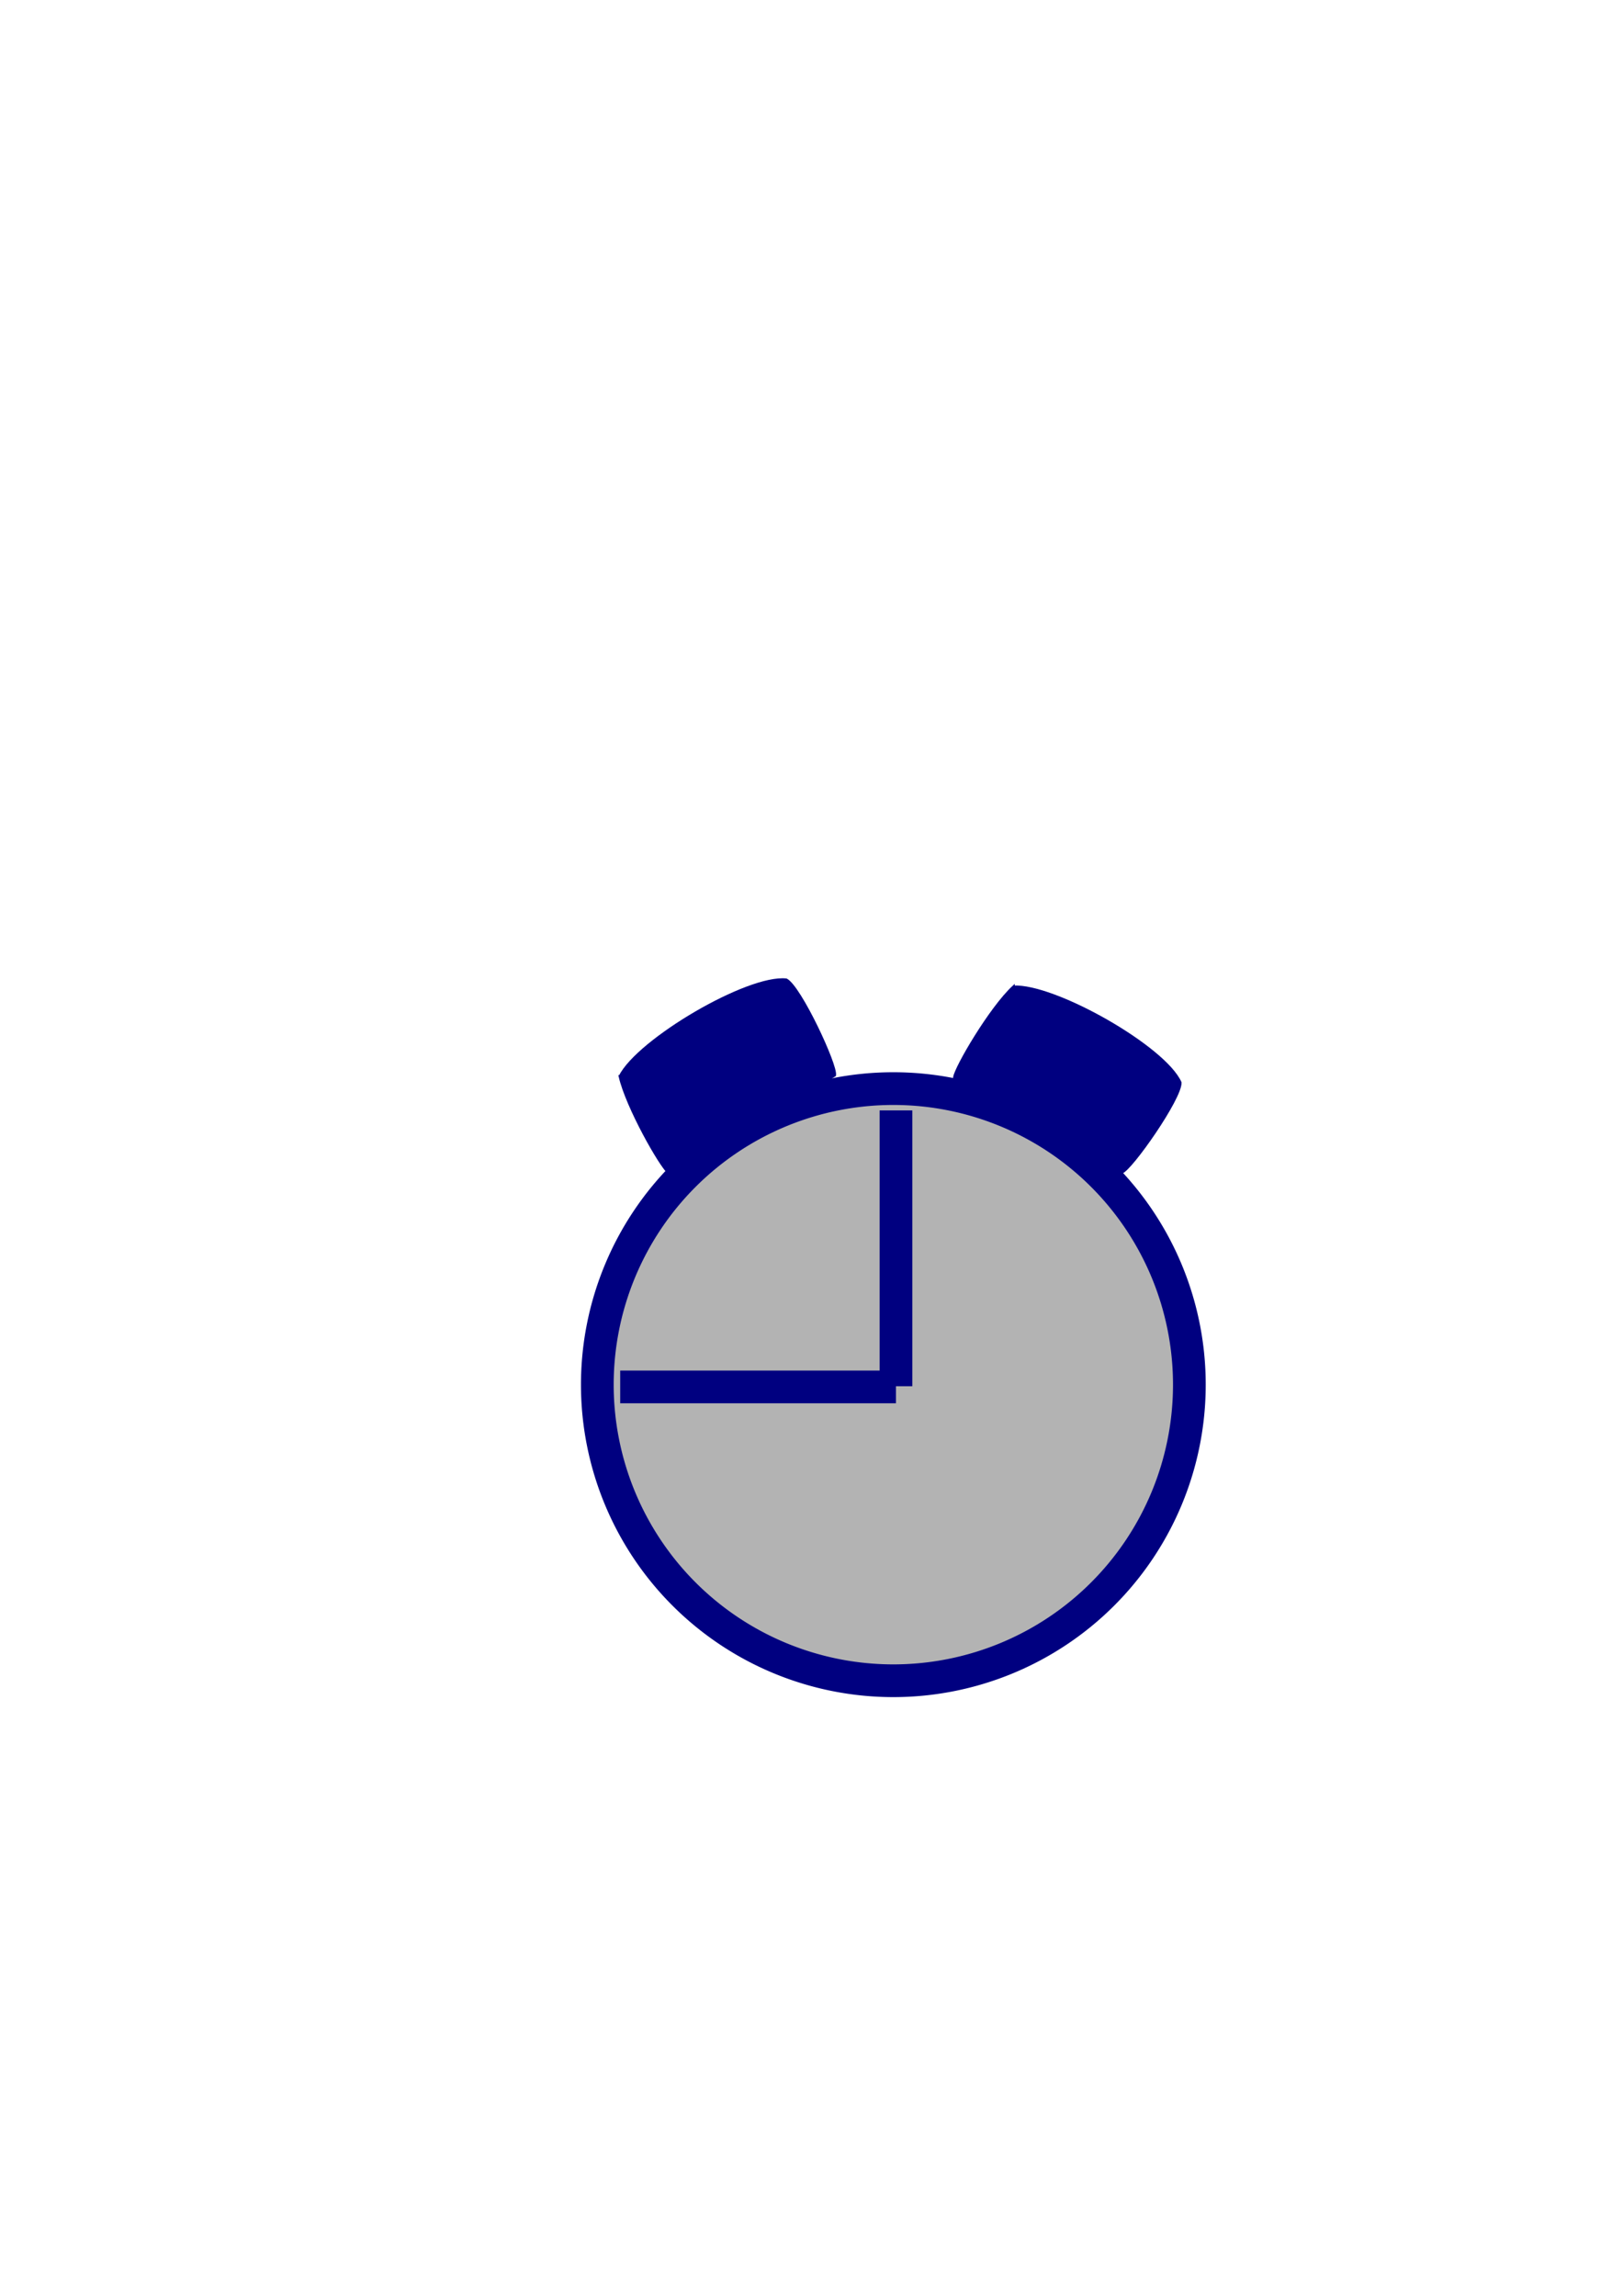 <?xml version="1.0" encoding="UTF-8" standalone="no"?>
<!-- Created with Inkscape (http://www.inkscape.org/) -->

<svg
   xmlns:dc="http://purl.org/dc/elements/1.1/"
   xmlns:cc="http://creativecommons.org/ns#"
   xmlns:rdf="http://www.w3.org/1999/02/22-rdf-syntax-ns#"
   xmlns:svg="http://www.w3.org/2000/svg"
   xmlns="http://www.w3.org/2000/svg"
   xmlns:sodipodi="http://sodipodi.sourceforge.net/DTD/sodipodi-0.dtd"
   xmlns:inkscape="http://www.inkscape.org/namespaces/inkscape"
   width="744.094"
   height="1052.362"
   id="svg2"
   version="1.1"
   inkscape:version="0.48.4 r9939"
   sodipodi:docname="clock.svg">
  <defs
     id="defs4" />
  <sodipodi:namedview
     id="base"
     pagecolor="#ffffff"
     bordercolor="#666666"
     borderopacity="1.0"
     inkscape:pageopacity="0.0"
     inkscape:pageshadow="2"
     inkscape:zoom="0.49497475"
     inkscape:cx="-102.7314"
     inkscape:cy="569.46936"
     inkscape:document-units="px"
     inkscape:current-layer="layer1"
     showgrid="false"
     inkscape:window-width="1366"
     inkscape:window-height="716"
     inkscape:window-x="0"
     inkscape:window-y="0"
     inkscape:window-maximized="1" />
  <g
     inkscape:label="Layer 1"
     inkscape:groupmode="layer"
     id="layer1">
    <path
       sodipodi:type="arc"
       style="fill:#b3b3b3;stroke:#000080;stroke-width:15;stroke-miterlimit:4;stroke-opacity:1;stroke-dasharray:none"
       id="path2987"
       sodipodi:cx="398.57144"
       sodipodi:cy="488.07648"
       sodipodi:rx="135.71428"
       sodipodi:ry="135.71428"
       d="m 534.286,488.076 a 135.714,135.714 0 1 1 -271.429,0 135.714,135.714 0 1 1 271.429,0 z"
       transform="translate(10.998,146.635)"
       inkscape:export-filename="/home/renan/Dropbox/tutorials/FruitNinja3/source/assets/images/clock.png"
       inkscape:export-xdpi="8.740344"
       inkscape:export-ydpi="8.740344" />
    <path
       style="fill:none;stroke:#000080;stroke-width:15;stroke-linecap:butt;stroke-linejoin:miter;stroke-miterlimit:4;stroke-opacity:1;stroke-dasharray:none"
       d="m 410.774,635.426 0,-126.429"
       id="path3757"
       inkscape:connector-curvature="0"
       inkscape:export-filename="/home/renan/Dropbox/tutorials/FruitNinja3/source/assets/images/clock.png"
       inkscape:export-xdpi="8.740344"
       inkscape:export-ydpi="8.740344" />
    <path
       style="fill:none;stroke:#000080;stroke-width:15;stroke-linecap:butt;stroke-linejoin:miter;stroke-miterlimit:4;stroke-opacity:1;stroke-dasharray:none"
       d="m 410.774,635.743 -101.071,-10e-6 -25.357,0"
       id="path3757-4"
       inkscape:connector-curvature="0"
       sodipodi:nodetypes="ccc"
       inkscape:export-filename="/home/renan/Dropbox/tutorials/FruitNinja3/source/assets/images/clock.png"
       inkscape:export-xdpi="8.740344"
       inkscape:export-ydpi="8.740344" />
    <path
       style="fill:#000080;stroke:#000080;stroke-width:1.246px;stroke-linecap:butt;stroke-linejoin:miter;stroke-opacity:1"
       d="m 464.609,452.394 c -10.542,9.805 -26.304,36.71 -27.022,41.449 l 76.703,43.497 c 4.33,-1.49 27.05,-33.914 26.791,-41.094 -7.185,-16.255 -57.793,-44.924 -76.472,-43.851 z"
       id="path3781-5"
       inkscape:connector-curvature="0"
       sodipodi:nodetypes="ccccc"
       inkscape:export-filename="/home/renan/Dropbox/tutorials/FruitNinja3/source/assets/images/clock.png"
       inkscape:export-xdpi="8.740344"
       inkscape:export-ydpi="8.740344" />
    <path
       style="fill:#000080;stroke:#000080;stroke-width:1.246px;stroke-linecap:butt;stroke-linejoin:miter;stroke-opacity:1"
       d="m 284.259,493.433 c 3.221,14.032 18.64,41.134 22.384,44.126 l 76.021,-44.678 c 0.875,-4.495 -15.846,-40.383 -22.193,-43.749 -17.669,-1.905 -67.802,27.588 -76.212,44.301 z"
       id="path3781-5-0"
       inkscape:connector-curvature="0"
       sodipodi:nodetypes="ccccc"
       inkscape:export-filename="/home/renan/Dropbox/tutorials/FruitNinja3/source/assets/images/clock.png"
       inkscape:export-xdpi="8.740344"
       inkscape:export-ydpi="8.740344" />
  </g>
</svg>
